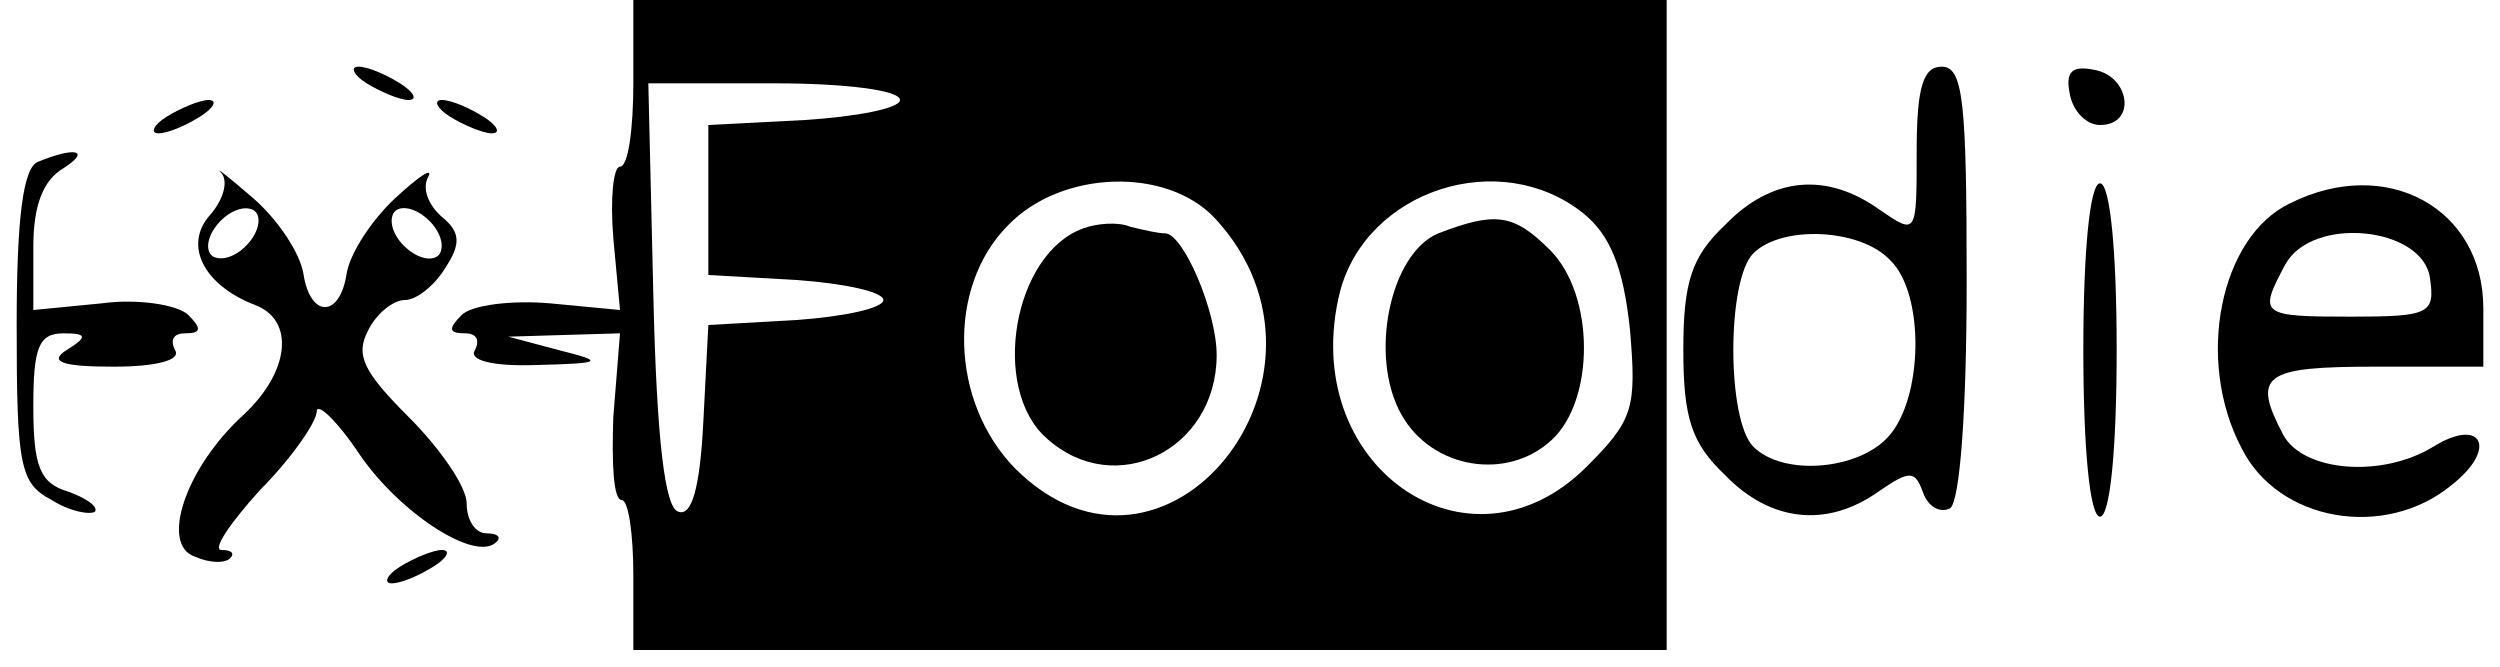 <?xml version="1.0" standalone="no"?>
<!DOCTYPE svg PUBLIC "-//W3C//DTD SVG 20010904//EN"
 "http://www.w3.org/TR/2001/REC-SVG-20010904/DTD/svg10.dtd">
<svg version="1.0" xmlns="http://www.w3.org/2000/svg"
 width="150pt" height="40pt" viewBox="0 0 150 40"
 preserveAspectRatio="xMidYMid meet">

<g transform="translate(0,40) scale(0.1,-0.1)"
fill="#000000" stroke="none">
<path d="M380 350 c0 -27 -3 -50 -8 -50 -4 0 -6 -19 -4 -43 l4 -43 -42 4 c-23
2 -47 -1 -53 -7 -8 -8 -8 -11 2 -11 7 0 9 -4 6 -10 -4 -6 10 -10 37 -9 40 1
41 2 13 9 l-30 8 33 1 34 1 -4 -50 c-1 -28 0 -50 5 -50 4 0 7 -20 7 -45 l0
-45 310 0 310 0 0 195 0 195 -310 0 -310 0 0 -50z m160 -10 c0 -5 -26 -10 -57
-12 l-58 -3 0 -45 0 -45 53 -3 c28 -2 52 -7 52 -12 0 -5 -24 -10 -52 -12 l-53
-3 -3 -58 c-2 -40 -7 -57 -15 -54 -8 2 -13 43 -15 130 l-3 127 76 0 c41 0 75
-4 75 -10z m189 -71 c87 -94 -30 -240 -120 -150 -39 40 -41 109 -4 146 32 33
95 35 124 4z m221 3 c16 -13 24 -32 28 -70 4 -47 2 -54 -26 -82 -71 -71 -174
1 -148 105 16 61 96 87 146 47z"/>
<path d="M650 263 c-42 -15 -56 -96 -22 -126 41 -37 102 -7 102 50 0 26 -20
73 -31 73 -4 0 -13 2 -21 4 -7 3 -20 2 -28 -1z"/>
<path d="M863 260 c-29 -12 -42 -74 -22 -109 18 -32 63 -40 90 -15 26 24 26
87 -1 114 -22 22 -33 23 -67 10z"/>
<path d="M220 350 c8 -5 20 -10 25 -10 6 0 3 5 -5 10 -8 5 -19 10 -25 10 -5 0
-3 -5 5 -10z"/>
<path d="M1150 309 c0 -50 0 -50 -22 -35 -32 23 -65 20 -93 -9 -20 -19 -25
-34 -25 -75 0 -41 5 -56 25 -75 27 -28 61 -32 92 -10 19 13 22 13 27 -1 3 -8
10 -12 16 -9 6 4 10 59 10 136 0 108 -2 129 -15 129 -11 0 -15 -12 -15 -51z
m-16 -65 c21 -20 20 -83 -1 -106 -18 -20 -63 -24 -81 -6 -16 16 -16 100 0 116
17 17 64 15 82 -4z"/>
<path d="M1242 343 c2 -10 10 -18 18 -18 22 0 18 29 -3 33 -14 3 -18 -1 -15
-15z"/>
<path d="M100 330 c-8 -5 -10 -10 -5 -10 6 0 17 5 25 10 8 5 11 10 5 10 -5 0
-17 -5 -25 -10z"/>
<path d="M270 330 c8 -5 20 -10 25 -10 6 0 3 5 -5 10 -8 5 -19 10 -25 10 -5 0
-3 -5 5 -10z"/>
<path d="M23 303 c-9 -3 -13 -33 -13 -98 0 -85 2 -95 21 -105 11 -7 23 -9 26
-7 2 3 -5 8 -16 12 -17 5 -21 15 -21 51 0 35 3 44 18 44 14 0 15 -2 2 -10 -11
-7 -3 -10 28 -10 26 0 41 4 37 10 -3 6 -1 10 6 10 10 0 10 3 2 11 -6 6 -30 10
-52 7 l-41 -4 0 38 c0 25 6 40 18 47 17 11 7 13 -15 4z"/>
<path d="M133 296 c4 -5 1 -16 -7 -25 -16 -18 -4 -42 27 -54 24 -9 21 -40 -7
-66 -35 -32 -50 -78 -29 -85 9 -4 18 -4 21 -1 3 3 1 5 -5 5 -6 0 5 16 23 36
19 19 34 41 34 47 0 6 12 -5 26 -26 24 -35 70 -65 82 -52 3 3 0 5 -6 5 -7 0
-12 8 -12 18 0 10 -16 33 -35 52 -27 27 -32 37 -24 52 5 10 15 18 22 18 7 0
18 9 24 19 10 15 9 22 -2 31 -8 7 -12 17 -8 24 3 6 -6 0 -20 -13 -14 -13 -27
-33 -29 -45 -4 -27 -22 -27 -26 0 -2 12 -15 32 -30 45 -15 13 -24 20 -19 15z
m16 -42 c-6 -7 -15 -11 -21 -8 -5 3 -4 12 3 20 6 7 15 11 21 8 5 -3 4 -12 -3
-20z m115 -6 c-3 -5 -12 -4 -20 3 -7 6 -11 15 -8 21 3 5 12 4 20 -3 7 -6 11
-15 8 -21z"/>
<path d="M1250 190 c0 -60 4 -100 10 -100 6 0 10 40 10 100 0 60 -4 100 -10
100 -6 0 -10 -40 -10 -100z"/>
<path d="M1374 278 c-42 -20 -57 -94 -29 -147 22 -44 86 -55 126 -22 28 22 18
41 -11 23 -31 -19 -78 -15 -90 7 -19 36 -12 41 55 41 l65 0 0 35 c0 60 -58 92
-116 63z m84 -45 c3 -21 0 -23 -47 -23 -55 0 -56 1 -40 31 16 30 83 23 87 -8z"/>
<path d="M240 60 c-8 -5 -10 -10 -5 -10 6 0 17 5 25 10 8 5 11 10 5 10 -5 0
-17 -5 -25 -10z"/>
</g>
</svg>
